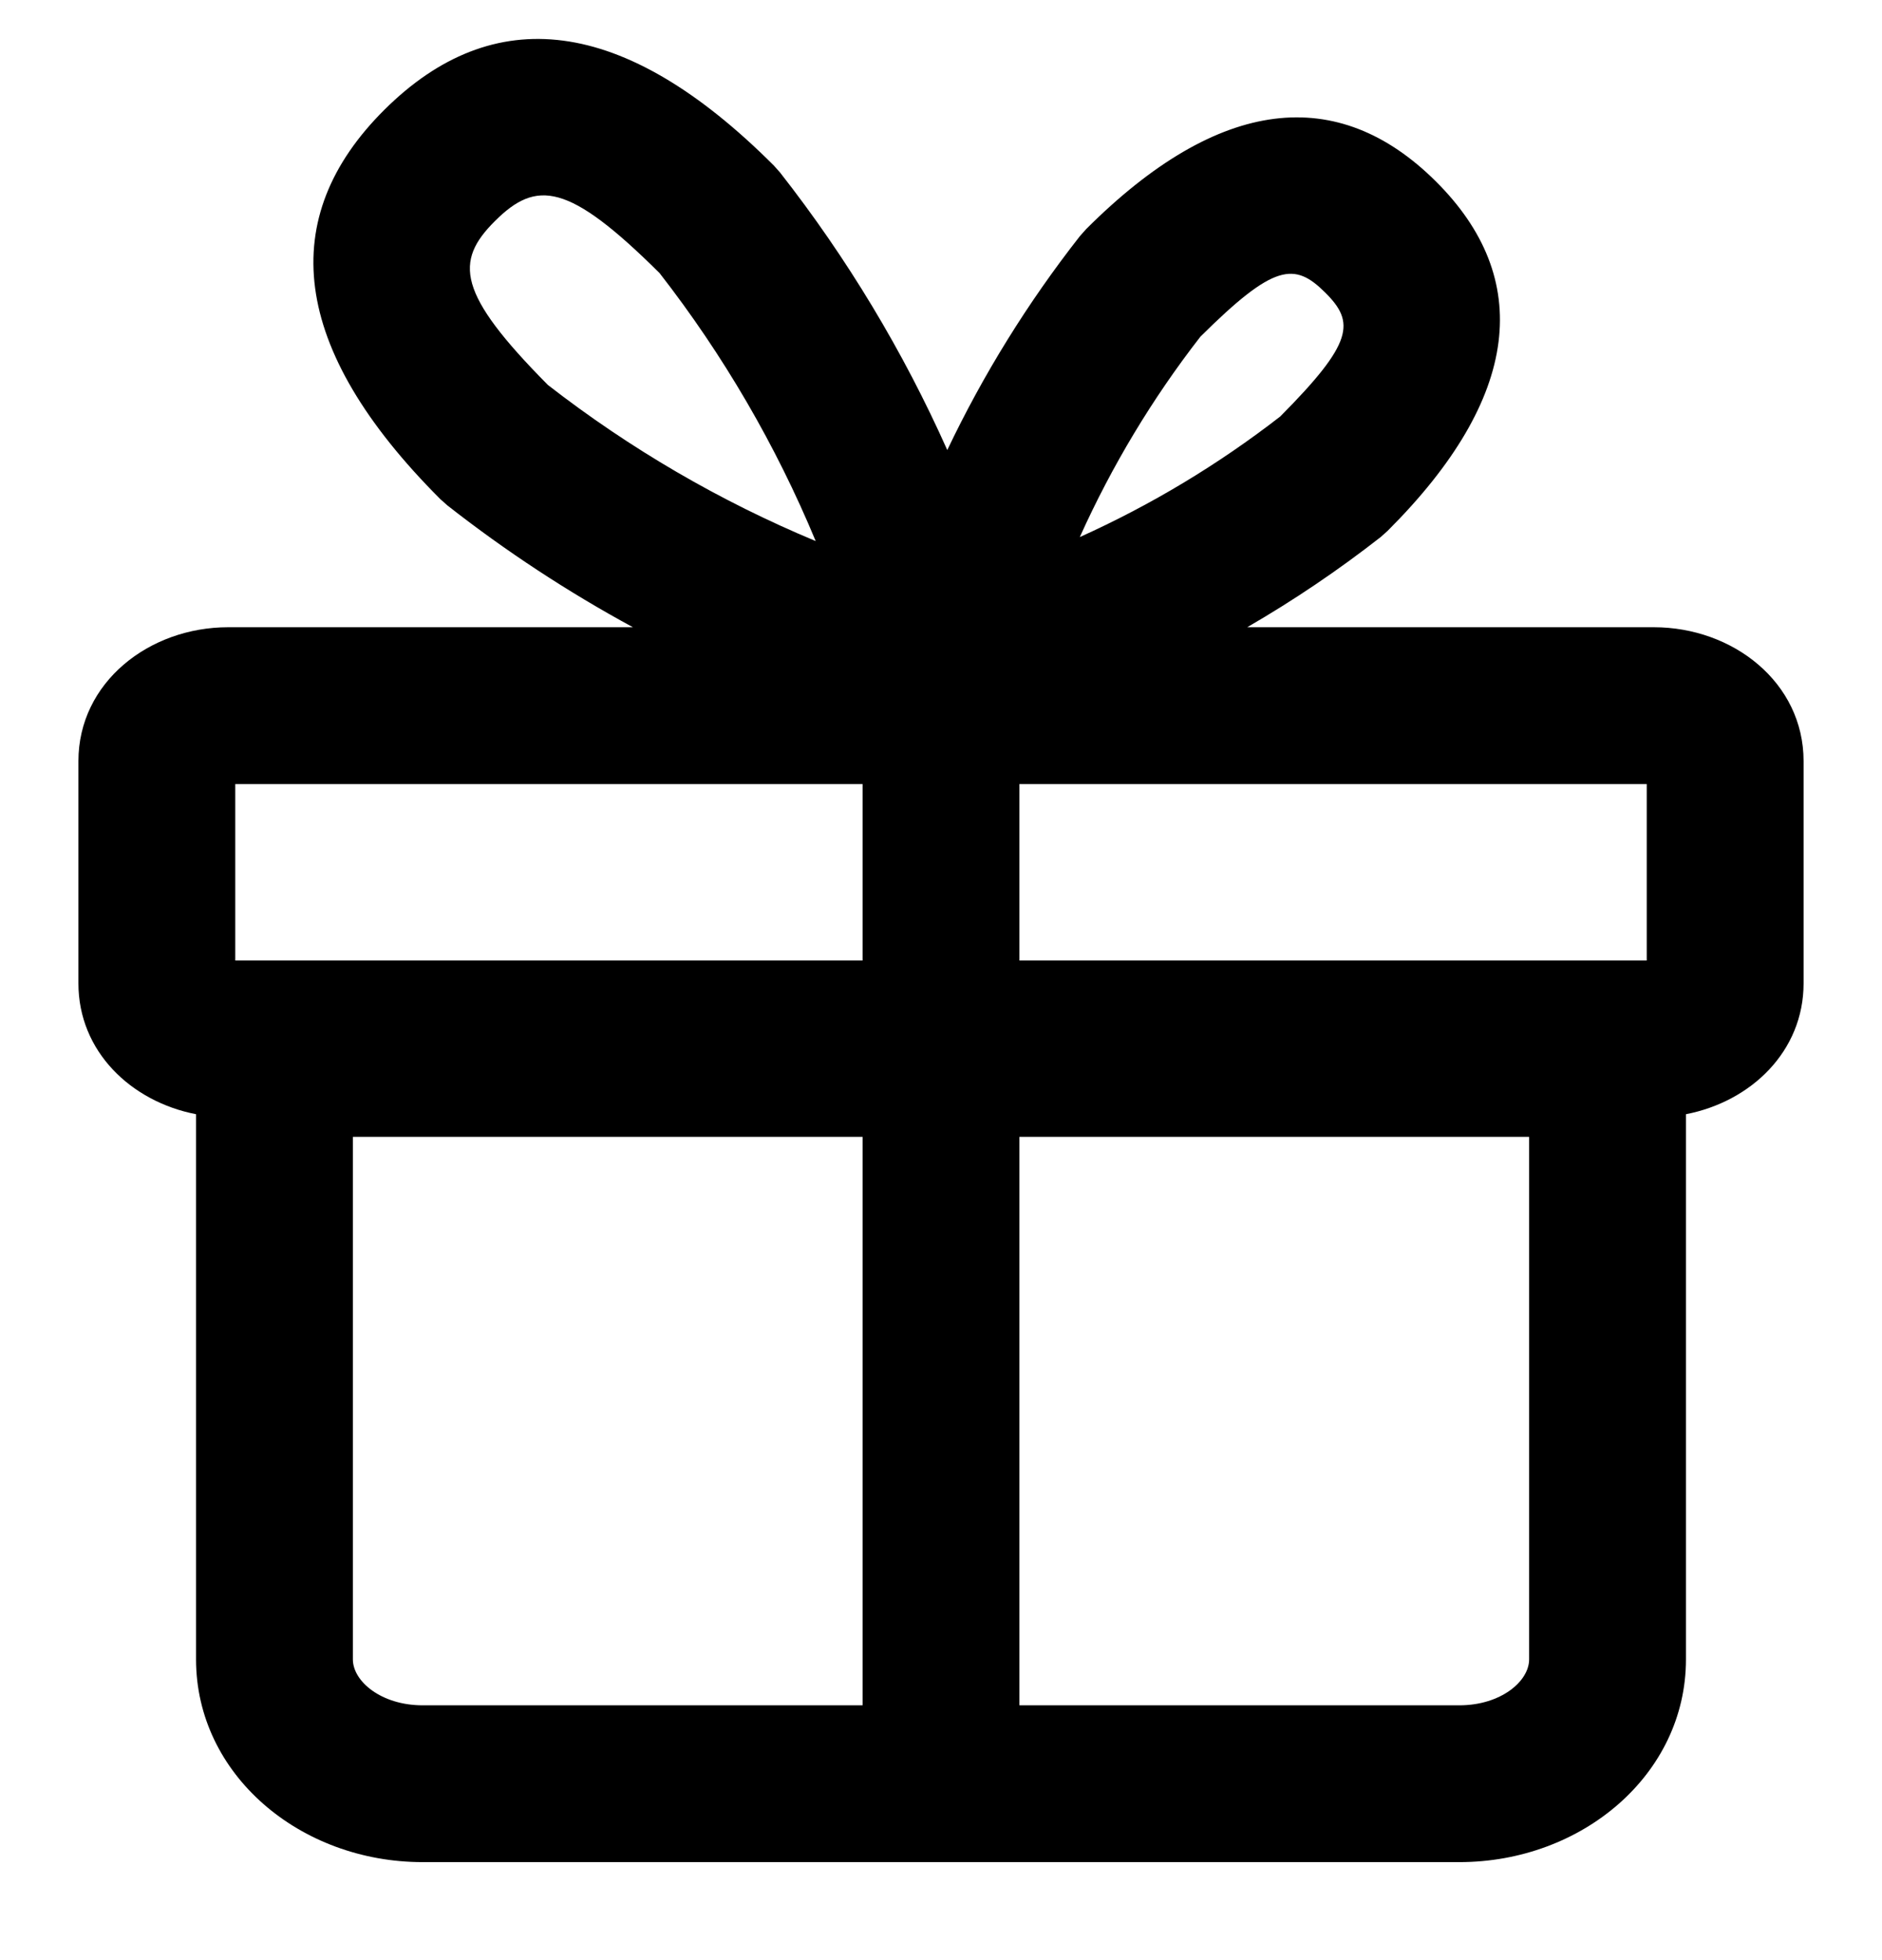 <svg xmlns="http://www.w3.org/2000/svg" width="24" height="25" viewBox="0 0 24 25">
  <path d="M13,21.75 L18.611,21.75 C19.137,21.75 19.5,21.445 19.5,21.164 L19.5,14.5 L13,14.5 L13,21.75 Z M11,21.75 L11,14.5 L4.5,14.5 L4.5,21.164 C4.5,21.445 4.863,21.75 5.389,21.75 L11,21.75 Z M13,12.25 L21,12.25 L21,10 L13,10 L13,12.25 L13,12.25 Z M11,12.25 L11,10 L3,10 L3,12.25 L11,12.25 L11,12.25 Z M15.905,8 L21.091,8 C22.098,8 23,8.703 23,9.708 L23,12.542 C23,13.409 22.33,14.05 21.5,14.211 L21.5,21.164 C21.5,22.635 20.172,23.75 18.611,23.75 L5.389,23.75 C3.828,23.75 2.5,22.635 2.5,21.164 L2.5,14.211 C1.67,14.05 1,13.409 1,12.542 L1,9.708 C1,8.703 1.902,8 2.909,8 L8.071,8 C7.242,7.55 6.451,7.031 5.705,6.446 L5.615,6.366 C3.688,4.438 3.522,2.772 4.903,1.399 C6.285,0.026 7.945,0.186 9.869,2.112 L9.948,2.201 C10.803,3.292 11.518,4.481 12.08,5.74 C12.54,4.774 13.107,3.859 13.771,3.012 L13.851,2.922 C15.553,1.221 17.064,1.075 18.309,2.312 C19.554,3.549 19.402,5.066 17.697,6.769 L17.608,6.849 C17.066,7.273 16.497,7.657 15.905,8 L15.905,8 Z M16.899,3.731 C16.508,3.342 16.248,3.361 15.308,4.294 C14.694,5.084 14.179,5.942 13.77,6.85 C14.678,6.441 15.536,5.925 16.326,5.312 C17.262,4.369 17.282,4.111 16.899,3.731 Z M6.313,2.818 C5.794,3.334 5.828,3.74 6.987,4.91 C8.034,5.724 9.183,6.393 10.402,6.901 C9.895,5.68 9.226,4.53 8.411,3.483 C7.246,2.326 6.841,2.293 6.313,2.818 Z"/>
</svg>
